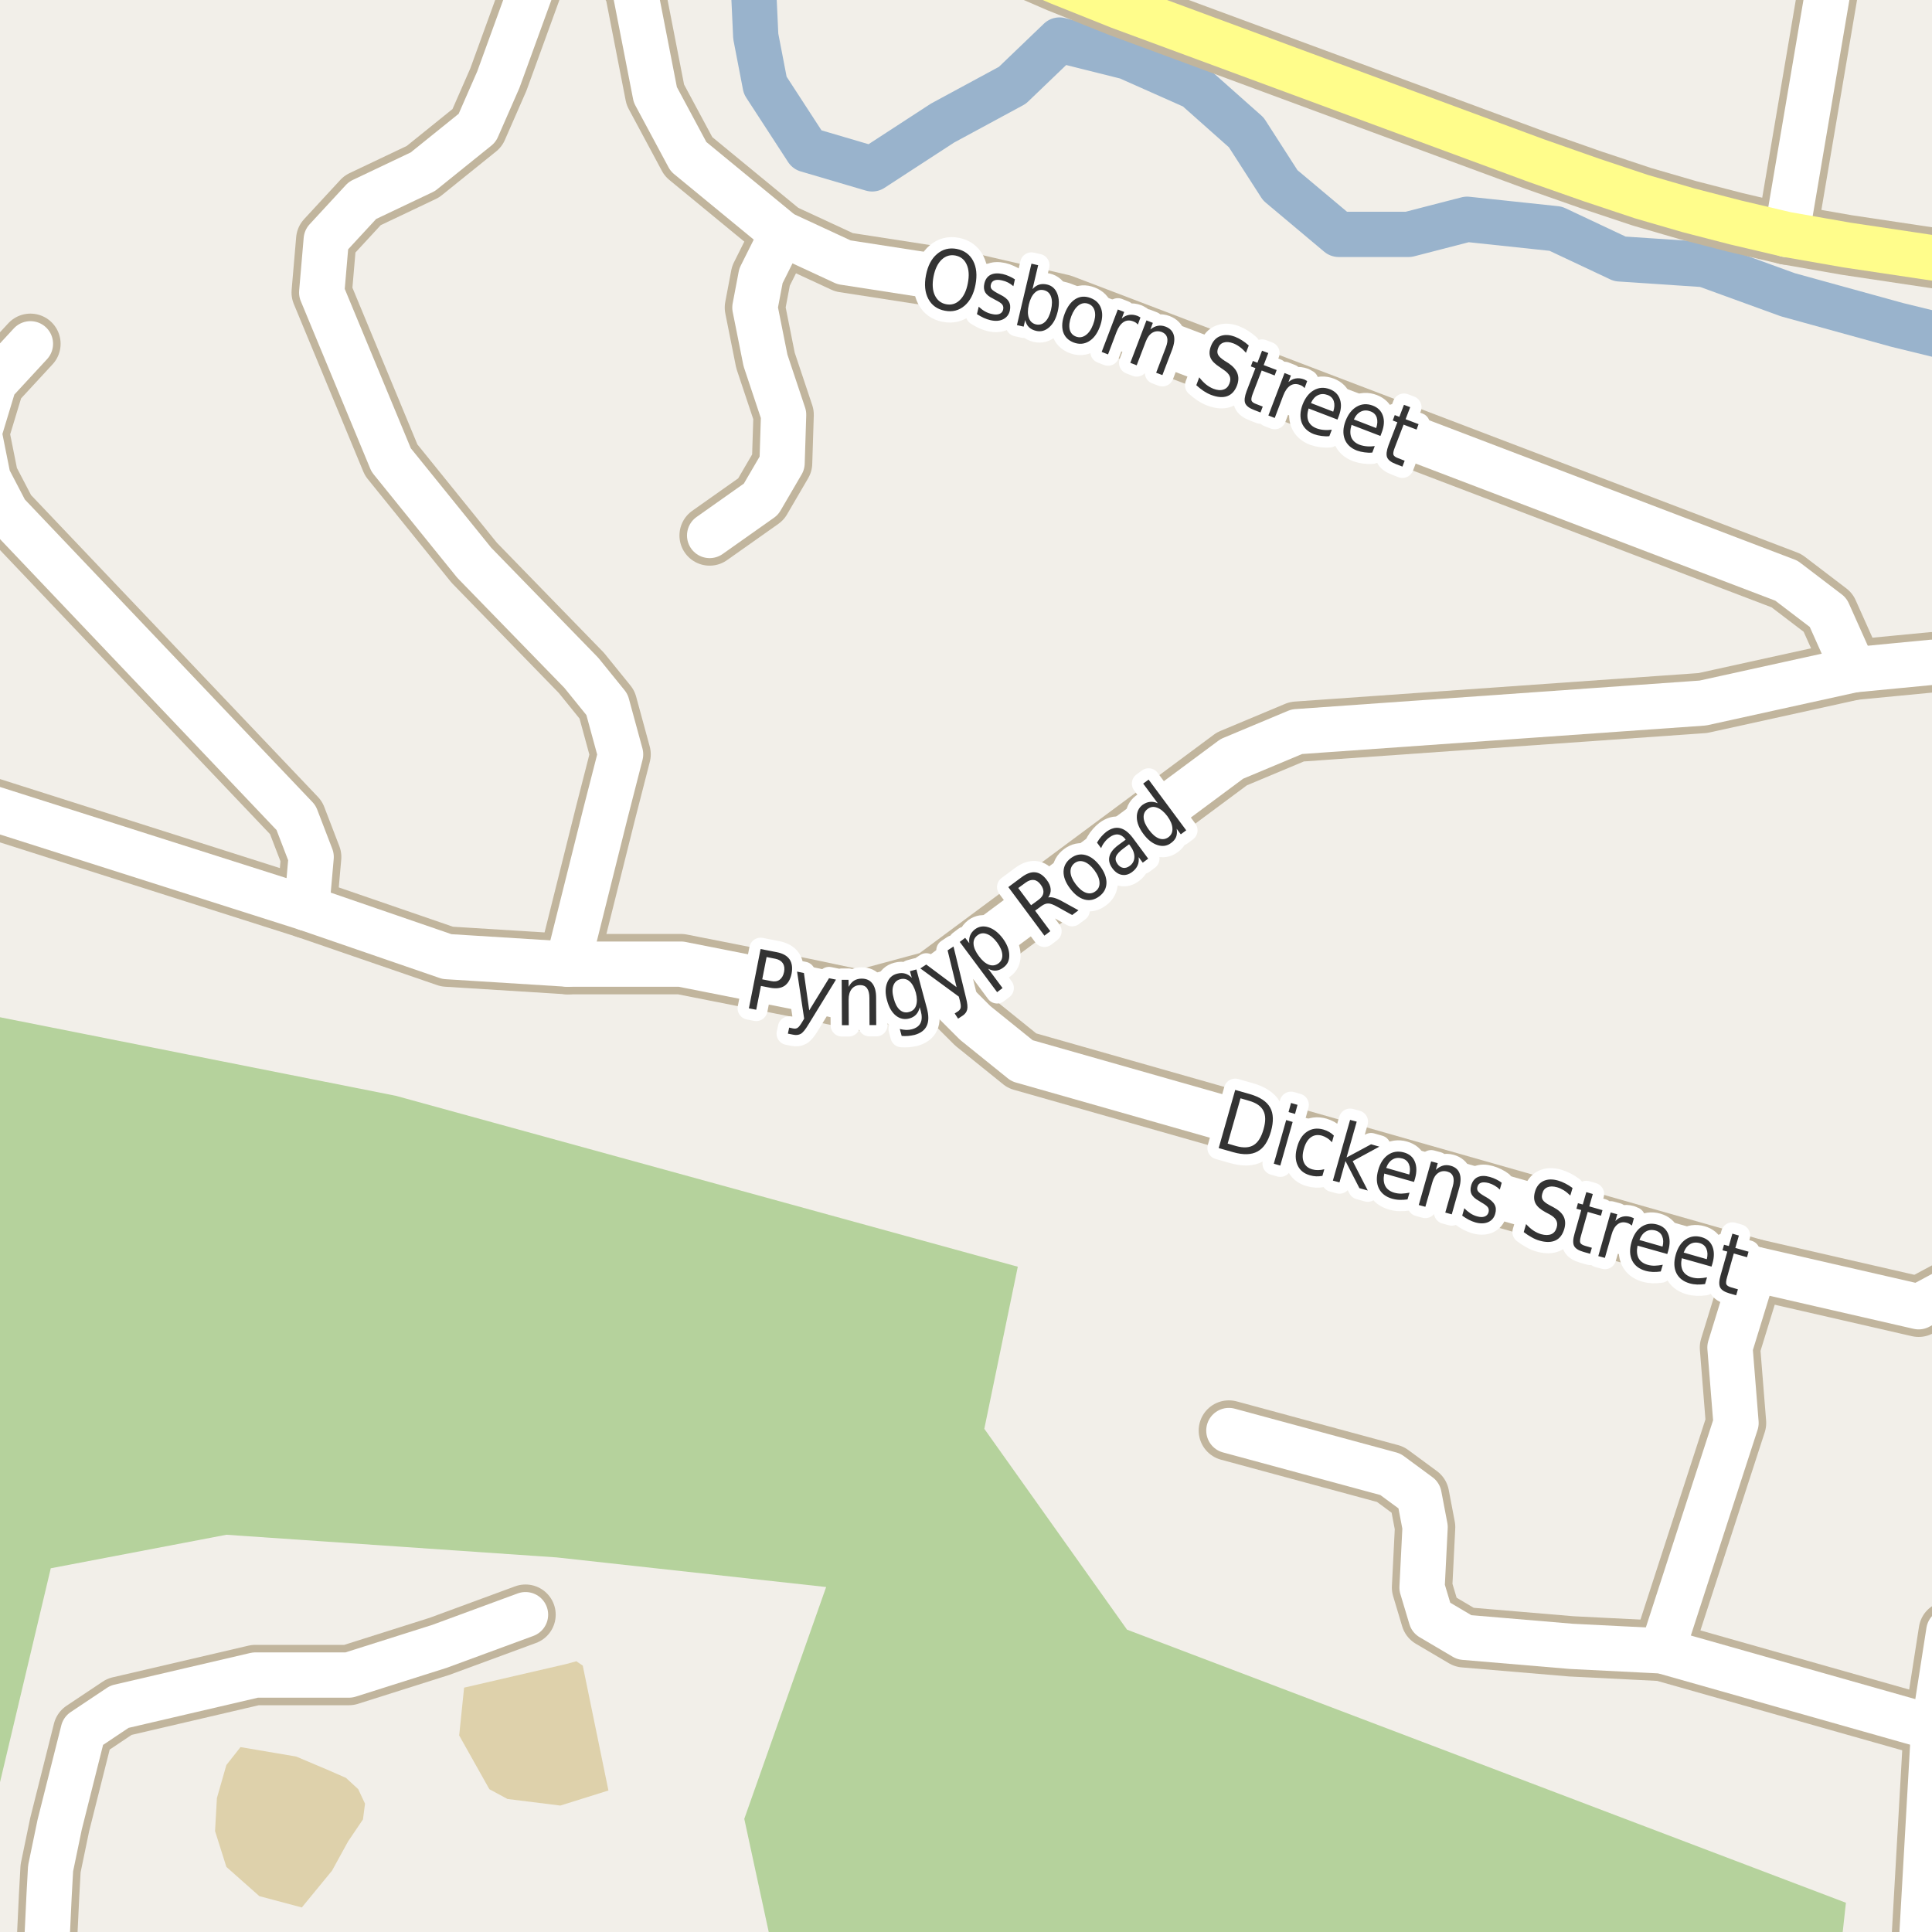 <?xml version="1.0" encoding="UTF-8"?>
<svg xmlns="http://www.w3.org/2000/svg" xmlns:xlink="http://www.w3.org/1999/xlink" width="256pt" height="256pt" viewBox="0 0 256 256" version="1.1">
<g id="surface2">
<rect x="0" y="0" width="256" height="256" style="fill:rgb(94.902%,93.725%,91.373%);fill-opacity:1;stroke:none;"/>
<path style=" stroke:none;fill-rule:evenodd;fill:rgb(70.98%,82.353%,61.176%);fill-opacity:1;" d="M -4 260 L -4 -4 L 260 -4 L -4 -4 Z M -4 260 "/>
<path style=" stroke:none;fill-rule:evenodd;fill:rgb(79.608%,84.706%,76.471%);fill-opacity:1;" d="M -4 260 L -4 -4 L 260 -4 L -4 -4 Z M -4 260 "/>
<path style=" stroke:none;fill-rule:evenodd;fill:rgb(70.98%,82.353%,61.176%);fill-opacity:1;" d="M -4 260 L -4 247.414 L -2.422 246.367 L 6.727 207.805 L 29.996 203.363 L 73.785 206.367 L 109.469 210.289 L 98.621 241.008 L 102.723 260 L 243.73 260 L 244.594 252.125 L 149.336 215.938 L 130.426 189.324 L 134.863 167.848 L 52.445 145.199 L -4 133.996 Z M -4 260 "/>
<path style=" stroke:none;fill-rule:evenodd;fill:rgb(87.059%,81.961%,67.059%);fill-opacity:1;" d="M 28.496 242.625 L 29.996 247.375 L 34.367 251.25 L 39.992 252.75 L 43.996 247.871 L 46.121 244 L 48.094 241.082 L 48.367 239 L 47.469 237.078 L 45.844 235.578 L 43.371 234.496 L 39.242 232.75 L 31.867 231.5 L 29.996 233.875 L 28.742 238.25 Z M 28.496 242.625 "/>
<path style=" stroke:none;fill-rule:evenodd;fill:rgb(87.059%,81.961%,67.059%);fill-opacity:1;" d="M 60.844 229.957 L 64.844 237.078 L 67.246 238.375 L 74.246 239.246 L 80.621 237.25 L 77.219 220.703 L 76.371 220.125 L 74.996 220.5 L 61.496 223.621 Z M 60.844 229.957 "/>
<path style="fill:none;stroke-width:6;stroke-linecap:round;stroke-linejoin:round;stroke:rgb(60%,70.196%,80%);stroke-opacity:1;stroke-miterlimit:10;" d="M 262 45.648 L 251.395 43.055 L 236.895 39.055 L 225.891 35.055 L 214.641 34.305 L 206.145 30.305 L 194.395 29.055 L 186.645 31.055 L 177.391 31.055 L 169.641 24.551 L 165.141 17.551 L 158.391 11.555 L 149.395 7.555 L 140.395 5.305 L 134.141 11.305 L 124.895 16.305 L 115.566 22.375 L 106.941 19.836 L 101.395 11.305 L 100.141 4.801 L 99.645 -5.949 L 99.137 -7 "/>
<path style="fill:none;stroke-width:8;stroke-linecap:round;stroke-linejoin:round;stroke:rgb(75.686%,70.98%,61.569%);stroke-opacity:1;stroke-miterlimit:10;" d="M 103.629 30.953 L 100.828 36.555 L 100.031 40.754 L 101.43 47.754 L 103.832 54.953 L 103.629 61.355 L 100.828 66.152 L 94.031 70.953 "/>
<path style="fill:none;stroke-width:8;stroke-linecap:round;stroke-linejoin:round;stroke:rgb(75.686%,70.98%,61.569%);stroke-opacity:1;stroke-miterlimit:10;" d="M 220.23 218.754 L 230.031 188.551 L 229.23 178.555 L 232.43 168.152 "/>
<path style="fill:none;stroke-width:8;stroke-linecap:round;stroke-linejoin:round;stroke:rgb(75.686%,70.98%,61.569%);stroke-opacity:1;stroke-miterlimit:10;" d="M 241.828 -9 L 242.832 -4.848 L 236.734 31.07 "/>
<path style="fill:none;stroke-width:8;stroke-linecap:round;stroke-linejoin:round;stroke:rgb(75.686%,70.98%,61.569%);stroke-opacity:1;stroke-miterlimit:10;" d="M 40.629 120.352 L 41.23 113.555 L 39.23 108.352 L 0.832 67.953 L -1.57 63.352 L -2.77 57.355 L -0.77 50.754 L 4.031 45.555 "/>
<path style="fill:none;stroke-width:8;stroke-linecap:round;stroke-linejoin:round;stroke:rgb(75.686%,70.98%,61.569%);stroke-opacity:1;stroke-miterlimit:10;" d="M 254.234 264 L 256.23 228.953 L 258.23 216.152 "/>
<path style="fill:none;stroke-width:8;stroke-linecap:round;stroke-linejoin:round;stroke:rgb(75.686%,70.98%,61.569%);stroke-opacity:1;stroke-miterlimit:10;" d="M 256.23 228.953 L 220.23 218.754 L 208.23 218.152 L 194.031 216.953 L 189.629 214.355 L 188.43 210.355 L 188.832 202.352 L 188.031 198.152 L 184.23 195.352 L 162.832 189.555 "/>
<path style="fill:none;stroke-width:8;stroke-linecap:round;stroke-linejoin:round;stroke:rgb(75.686%,70.98%,61.569%);stroke-opacity:1;stroke-miterlimit:10;" d="M 75.23 127.754 L 80.23 107.754 L 82.23 99.953 L 80.43 93.352 L 77.031 89.156 L 62.828 74.555 L 51.832 60.953 L 42.629 38.754 L 43.23 31.754 L 48.031 26.555 L 56.031 22.754 L 63.23 16.953 L 66.031 10.555 L 73.141 -9 "/>
<path style="fill:none;stroke-width:8;stroke-linecap:round;stroke-linejoin:round;stroke:rgb(75.686%,70.98%,61.569%);stroke-opacity:1;stroke-miterlimit:10;" d="M 6.059 264 L 6.105 259.578 L 6.504 251.18 L 6.703 247.578 L 7.906 241.777 L 11.031 229.355 L 15.828 226.152 L 33.832 221.953 L 46.23 221.953 L 58.23 218.152 L 69.633 213.953 "/>
<path style="fill:none;stroke-width:8;stroke-linecap:round;stroke-linejoin:round;stroke:rgb(75.686%,70.98%,61.569%);stroke-opacity:1;stroke-miterlimit:10;" d="M 245.633 88.754 L 242.23 81.152 L 236.711 76.945 L 140.711 40.348 L 126.031 36.953 L 111.832 34.754 L 103.629 30.953 L 91.23 20.754 L 86.832 12.555 L 84.129 -1.305 L 79.457 -9 "/>
<path style="fill:none;stroke-width:8;stroke-linecap:round;stroke-linejoin:round;stroke:rgb(75.686%,70.98%,61.569%);stroke-opacity:1;stroke-miterlimit:10;" d="M 264 157.527 L 262.43 163.352 L 259.832 170.152 L 254.23 173.152 L 232.43 168.152 L 135.43 140.555 L 129.23 135.555 L 123.629 129.957 "/>
<path style="fill:none;stroke-width:8;stroke-linecap:round;stroke-linejoin:round;stroke:rgb(75.686%,70.98%,61.569%);stroke-opacity:1;stroke-miterlimit:10;" d="M -9 104.562 L 40.629 120.352 L 59.23 126.754 L 75.23 127.754 L 90.23 127.754 L 106.43 130.953 L 114.031 132.555 L 123.629 129.957 L 163.23 100.555 L 171.832 96.953 L 225.633 93.156 L 245.633 88.754 L 256.113 87.746 L 264 88.227 "/>
<path style="fill:none;stroke-width:8;stroke-linecap:round;stroke-linejoin:round;stroke:rgb(75.686%,70.98%,61.569%);stroke-opacity:1;stroke-miterlimit:10;" d="M 126.273 -9 L 127.535 -8.332 L 134.332 -4.93 L 140.332 -2.332 L 148.336 0.871 L 203.535 21.27 L 210.934 23.867 L 217.535 26.066 L 223.734 27.867 L 229.934 29.469 L 236.734 31.07 L 244.734 32.469 L 264 35.352 "/>
<path style="fill:none;stroke-width:6;stroke-linecap:round;stroke-linejoin:round;stroke:rgb(100%,100%,100%);stroke-opacity:1;stroke-miterlimit:10;" d="M 103.629 30.953 L 100.828 36.555 L 100.031 40.754 L 101.43 47.754 L 103.832 54.953 L 103.629 61.355 L 100.828 66.152 L 94.031 70.953 "/>
<path style="fill:none;stroke-width:6;stroke-linecap:round;stroke-linejoin:round;stroke:rgb(100%,100%,100%);stroke-opacity:1;stroke-miterlimit:10;" d="M 220.23 218.754 L 230.031 188.551 L 229.23 178.555 L 232.43 168.152 "/>
<path style="fill:none;stroke-width:6;stroke-linecap:round;stroke-linejoin:round;stroke:rgb(100%,100%,100%);stroke-opacity:1;stroke-miterlimit:10;" d="M 241.828 -9 L 242.832 -4.848 L 236.734 31.07 "/>
<path style="fill:none;stroke-width:6;stroke-linecap:round;stroke-linejoin:round;stroke:rgb(100%,100%,100%);stroke-opacity:1;stroke-miterlimit:10;" d="M 40.629 120.352 L 41.23 113.555 L 39.23 108.352 L 0.832 67.953 L -1.57 63.352 L -2.77 57.355 L -0.77 50.754 L 4.031 45.555 "/>
<path style="fill:none;stroke-width:6;stroke-linecap:round;stroke-linejoin:round;stroke:rgb(100%,100%,100%);stroke-opacity:1;stroke-miterlimit:10;" d="M 254.234 264 L 256.23 228.953 L 258.23 216.152 "/>
<path style="fill:none;stroke-width:6;stroke-linecap:round;stroke-linejoin:round;stroke:rgb(100%,100%,100%);stroke-opacity:1;stroke-miterlimit:10;" d="M 256.23 228.953 L 220.23 218.754 L 208.23 218.152 L 194.031 216.953 L 189.629 214.355 L 188.43 210.355 L 188.832 202.352 L 188.031 198.152 L 184.23 195.352 L 162.832 189.555 "/>
<path style="fill:none;stroke-width:6;stroke-linecap:round;stroke-linejoin:round;stroke:rgb(100%,100%,100%);stroke-opacity:1;stroke-miterlimit:10;" d="M 75.23 127.754 L 80.23 107.754 L 82.23 99.953 L 80.43 93.352 L 77.031 89.156 L 62.828 74.555 L 51.832 60.953 L 42.629 38.754 L 43.23 31.754 L 48.031 26.555 L 56.031 22.754 L 63.23 16.953 L 66.031 10.555 L 73.141 -9 "/>
<path style="fill:none;stroke-width:6;stroke-linecap:round;stroke-linejoin:round;stroke:rgb(100%,100%,100%);stroke-opacity:1;stroke-miterlimit:10;" d="M 6.059 264 L 6.105 259.578 L 6.504 251.18 L 6.703 247.578 L 7.906 241.777 L 11.031 229.355 L 15.828 226.152 L 33.832 221.953 L 46.23 221.953 L 58.23 218.152 L 69.633 213.953 "/>
<path style="fill:none;stroke-width:6;stroke-linecap:round;stroke-linejoin:round;stroke:rgb(100%,100%,100%);stroke-opacity:1;stroke-miterlimit:10;" d="M 245.633 88.754 L 242.23 81.152 L 236.711 76.945 L 140.711 40.348 L 126.031 36.953 L 111.832 34.754 L 103.629 30.953 L 91.23 20.754 L 86.832 12.555 L 84.129 -1.305 L 79.457 -9 "/>
<path style="fill:none;stroke-width:6;stroke-linecap:round;stroke-linejoin:round;stroke:rgb(100%,100%,100%);stroke-opacity:1;stroke-miterlimit:10;" d="M 264 157.527 L 262.43 163.352 L 259.832 170.152 L 254.23 173.152 L 232.43 168.152 L 135.43 140.555 L 129.23 135.555 L 123.629 129.957 "/>
<path style="fill:none;stroke-width:6;stroke-linecap:round;stroke-linejoin:round;stroke:rgb(100%,100%,100%);stroke-opacity:1;stroke-miterlimit:10;" d="M -9 104.562 L 40.629 120.352 L 59.23 126.754 L 75.23 127.754 L 90.23 127.754 L 106.43 130.953 L 114.031 132.555 L 123.629 129.957 L 163.23 100.555 L 171.832 96.953 L 225.633 93.156 L 245.633 88.754 L 256.113 87.746 L 264 88.227 "/>
<path style="fill:none;stroke-width:6;stroke-linecap:round;stroke-linejoin:round;stroke:rgb(100%,99.216%,54.51%);stroke-opacity:1;stroke-miterlimit:10;" d="M 126.273 -9 L 127.535 -8.332 L 134.332 -4.93 L 140.332 -2.332 L 148.336 0.871 L 203.535 21.27 L 210.934 23.867 L 217.535 26.066 L 223.734 27.867 L 229.934 29.469 L 236.734 31.07 L 244.734 32.469 L 264 35.352 "/>
<path style="fill:none;stroke-width:3;stroke-linecap:round;stroke-linejoin:round;stroke:rgb(100%,100%,100%);stroke-opacity:1;stroke-miterlimit:10;" d="M 101.578 126.812 L 101 129.766 L 102.188 130 C 102.633 130.094 103.004 130.039 103.297 129.828 C 103.598 129.609 103.797 129.266 103.891 128.797 C 103.984 128.328 103.93 127.945 103.734 127.641 C 103.535 127.34 103.211 127.141 102.766 127.047 Z M 100.781 125.75 L 102.938 126.172 C 103.738 126.328 104.301 126.648 104.625 127.125 C 104.945 127.605 105.035 128.23 104.891 129 C 104.734 129.773 104.414 130.32 103.938 130.641 C 103.457 130.953 102.816 131.031 102.016 130.875 L 100.828 130.641 L 100.203 133.797 L 99.234 133.609 Z M 107.117 135.758 C 106.719 136.422 106.383 136.836 106.102 136.992 C 105.82 137.148 105.484 137.184 105.102 137.102 L 104.398 136.961 L 104.57 136.164 L 105.086 136.273 C 105.324 136.324 105.523 136.297 105.68 136.195 C 105.836 136.102 106.043 135.836 106.305 135.398 L 106.555 134.977 L 105.617 128.742 L 106.523 128.93 L 107.227 133.883 L 109.852 129.617 L 110.773 129.805 Z M 116.09 132.203 L 116.105 135.828 L 115.215 135.828 L 115.199 132.234 C 115.199 131.664 115.094 131.234 114.887 130.953 C 114.688 130.672 114.391 130.531 113.996 130.531 C 113.516 130.531 113.137 130.703 112.855 131.047 C 112.582 131.391 112.449 131.855 112.449 132.438 L 112.465 135.844 L 111.559 135.844 L 111.527 129.828 L 112.434 129.828 L 112.449 130.766 C 112.645 130.391 112.887 130.117 113.168 129.938 C 113.457 129.762 113.797 129.672 114.184 129.672 C 114.797 129.672 115.266 129.887 115.59 130.312 C 115.922 130.742 116.09 131.371 116.09 132.203 Z M 121.352 131.535 C 121.152 130.84 120.875 130.34 120.523 130.035 C 120.168 129.723 119.75 129.629 119.273 129.754 C 118.824 129.879 118.523 130.168 118.367 130.613 C 118.211 131.051 118.23 131.621 118.43 132.316 C 118.605 132.996 118.871 133.496 119.227 133.816 C 119.59 134.129 119.996 134.223 120.445 134.098 C 120.922 133.973 121.234 133.688 121.383 133.238 C 121.539 132.781 121.527 132.215 121.352 131.535 Z M 122.805 133.551 C 123.074 134.543 123.074 135.328 122.805 135.91 C 122.543 136.492 122.008 136.898 121.195 137.129 C 120.891 137.199 120.602 137.246 120.32 137.27 C 120.039 137.289 119.758 137.289 119.477 137.27 L 119.227 136.348 C 119.516 136.418 119.797 136.461 120.07 136.473 C 120.34 136.48 120.602 136.449 120.852 136.379 C 121.414 136.223 121.789 135.945 121.977 135.551 C 122.172 135.145 122.184 134.613 122.008 133.957 L 121.867 133.473 C 121.781 133.859 121.625 134.176 121.398 134.426 C 121.168 134.676 120.859 134.855 120.477 134.957 C 119.828 135.125 119.234 134.996 118.695 134.566 C 118.164 134.129 117.781 133.465 117.539 132.566 C 117.289 131.672 117.289 130.902 117.539 130.254 C 117.781 129.598 118.219 129.188 118.867 129.02 C 119.25 128.918 119.605 128.91 119.93 129.004 C 120.25 129.09 120.547 129.277 120.82 129.566 L 120.57 128.691 L 121.43 128.457 Z M 128 132.211 C 128.188 132.941 128.238 133.461 128.156 133.773 C 128.082 134.094 127.879 134.367 127.547 134.586 L 126.953 134.977 L 126.5 134.289 L 126.938 134.008 C 127.133 133.871 127.254 133.711 127.297 133.523 C 127.336 133.336 127.297 133.004 127.172 132.523 L 127.047 132.055 L 121.953 128.32 L 122.734 127.805 L 126.75 130.805 L 125.562 125.93 L 126.344 125.414 Z M 130.938 128.359 L 132.844 130.922 L 132.125 131.469 L 127.172 124.812 L 127.891 124.266 L 128.438 124.984 C 128.387 124.602 128.422 124.258 128.547 123.953 C 128.664 123.652 128.883 123.375 129.203 123.125 C 129.734 122.742 130.332 122.656 131 122.875 C 131.676 123.094 132.301 123.586 132.875 124.344 C 133.438 125.105 133.723 125.84 133.734 126.547 C 133.754 127.258 133.5 127.805 132.969 128.188 C 132.645 128.438 132.316 128.578 131.984 128.609 C 131.66 128.641 131.312 128.559 130.938 128.359 Z M 132.125 124.891 C 131.688 124.309 131.238 123.934 130.781 123.766 C 130.32 123.59 129.906 123.641 129.531 123.922 C 129.148 124.203 128.969 124.59 129 125.078 C 129.031 125.57 129.266 126.105 129.703 126.688 C 130.129 127.273 130.57 127.652 131.031 127.828 C 131.488 127.996 131.91 127.938 132.297 127.656 C 132.672 127.375 132.844 126.992 132.812 126.5 C 132.781 126.012 132.551 125.477 132.125 124.891 Z M 138.891 118.918 C 139.109 118.867 139.367 118.883 139.672 118.965 C 139.984 119.051 140.363 119.215 140.812 119.465 L 142.906 120.621 L 142.062 121.246 L 140.094 120.152 C 139.582 119.863 139.188 119.715 138.906 119.715 C 138.625 119.707 138.328 119.816 138.016 120.043 L 137.156 120.668 L 139.172 123.387 L 138.391 123.98 L 133.609 117.543 L 135.375 116.23 C 136.043 115.73 136.652 115.52 137.203 115.59 C 137.754 115.652 138.258 115.996 138.719 116.621 C 139.02 117.02 139.188 117.414 139.219 117.809 C 139.25 118.207 139.141 118.574 138.891 118.918 Z M 134.922 117.668 L 136.625 119.949 L 137.609 119.23 C 137.992 118.949 138.207 118.645 138.25 118.309 C 138.301 117.965 138.188 117.605 137.906 117.23 C 137.633 116.855 137.336 116.648 137 116.605 C 136.656 116.555 136.293 116.668 135.906 116.949 Z M 142.395 114.363 C 142.012 114.656 141.828 115.051 141.848 115.551 C 141.871 116.043 142.098 116.578 142.535 117.16 C 142.965 117.734 143.41 118.109 143.879 118.285 C 144.348 118.453 144.773 118.391 145.16 118.098 C 145.543 117.816 145.723 117.426 145.691 116.926 C 145.668 116.426 145.445 115.891 145.02 115.316 C 144.582 114.734 144.129 114.359 143.66 114.191 C 143.199 114.027 142.781 114.082 142.395 114.363 Z M 141.895 113.707 C 142.512 113.25 143.16 113.113 143.848 113.301 C 144.535 113.488 145.176 113.98 145.77 114.77 C 146.352 115.551 146.633 116.301 146.613 117.02 C 146.59 117.73 146.273 118.312 145.66 118.77 C 145.035 119.238 144.379 119.379 143.691 119.191 C 143.004 118.996 142.371 118.504 141.785 117.723 C 141.191 116.934 140.906 116.184 140.926 115.473 C 140.949 114.766 141.27 114.176 141.895 113.707 Z M 148.891 112.402 C 148.316 112.832 147.98 113.199 147.875 113.512 C 147.762 113.824 147.836 114.16 148.094 114.512 C 148.301 114.785 148.547 114.945 148.828 114.996 C 149.117 115.039 149.41 114.949 149.703 114.73 C 150.098 114.441 150.301 114.051 150.312 113.559 C 150.32 113.07 150.133 112.57 149.75 112.059 L 149.609 111.871 Z M 150.094 111.012 L 152.141 113.777 L 151.422 114.309 L 150.875 113.574 C 150.926 114.004 150.879 114.371 150.734 114.684 C 150.598 114.996 150.359 115.285 150.016 115.543 C 149.566 115.879 149.109 116.004 148.641 115.918 C 148.18 115.836 147.777 115.559 147.422 115.09 C 147.016 114.551 146.875 114.023 147 113.512 C 147.117 112.992 147.5 112.488 148.156 111.996 L 149.156 111.262 L 149.109 111.184 C 148.828 110.82 148.504 110.617 148.141 110.574 C 147.777 110.535 147.402 110.66 147.016 110.949 C 146.766 111.129 146.547 111.34 146.359 111.59 C 146.164 111.832 146.012 112.098 145.906 112.387 L 145.359 111.652 C 145.539 111.34 145.73 111.07 145.938 110.84 C 146.137 110.613 146.352 110.41 146.578 110.23 C 147.215 109.762 147.82 109.598 148.391 109.73 C 148.973 109.855 149.539 110.285 150.094 111.012 Z M 153.414 106.441 L 151.477 103.832 L 152.195 103.301 L 157.18 110.02 L 156.461 110.551 L 155.914 109.816 C 155.984 110.234 155.961 110.598 155.836 110.91 C 155.711 111.215 155.484 111.48 155.164 111.707 C 154.641 112.105 154.043 112.191 153.367 111.973 C 152.691 111.754 152.07 111.266 151.508 110.504 C 150.938 109.746 150.645 109.012 150.633 108.301 C 150.625 107.594 150.879 107.043 151.398 106.645 C 151.723 106.418 152.051 106.285 152.383 106.254 C 152.719 106.215 153.059 106.277 153.414 106.441 Z M 152.242 109.957 C 152.672 110.543 153.109 110.922 153.57 111.098 C 154.027 111.266 154.449 111.207 154.836 110.926 C 155.211 110.637 155.383 110.246 155.352 109.754 C 155.328 109.266 155.105 108.73 154.68 108.145 C 154.242 107.562 153.789 107.188 153.32 107.02 C 152.859 106.844 152.445 106.902 152.07 107.191 C 151.688 107.473 151.508 107.859 151.539 108.348 C 151.57 108.84 151.805 109.375 152.242 109.957 Z M 152.242 109.957 "/>
<path style=" stroke:none;fill-rule:evenodd;fill:rgb(20%,20%,20%);fill-opacity:1;" d="M 101.578 126.812 L 101 129.766 L 102.188 130 C 102.633 130.094 103.004 130.039 103.297 129.828 C 103.598 129.609 103.797 129.266 103.891 128.797 C 103.984 128.328 103.93 127.945 103.734 127.641 C 103.535 127.34 103.211 127.141 102.766 127.047 Z M 100.781 125.75 L 102.938 126.172 C 103.738 126.328 104.301 126.648 104.625 127.125 C 104.945 127.605 105.035 128.23 104.891 129 C 104.734 129.773 104.414 130.32 103.938 130.641 C 103.457 130.953 102.816 131.031 102.016 130.875 L 100.828 130.641 L 100.203 133.797 L 99.234 133.609 Z M 107.117 135.758 C 106.719 136.422 106.383 136.836 106.102 136.992 C 105.82 137.148 105.484 137.184 105.102 137.102 L 104.398 136.961 L 104.57 136.164 L 105.086 136.273 C 105.324 136.324 105.523 136.297 105.68 136.195 C 105.836 136.102 106.043 135.836 106.305 135.398 L 106.555 134.977 L 105.617 128.742 L 106.523 128.93 L 107.227 133.883 L 109.852 129.617 L 110.773 129.805 Z M 116.09 132.203 L 116.105 135.828 L 115.215 135.828 L 115.199 132.234 C 115.199 131.664 115.094 131.234 114.887 130.953 C 114.688 130.672 114.391 130.531 113.996 130.531 C 113.516 130.531 113.137 130.703 112.855 131.047 C 112.582 131.391 112.449 131.855 112.449 132.438 L 112.465 135.844 L 111.559 135.844 L 111.527 129.828 L 112.434 129.828 L 112.449 130.766 C 112.645 130.391 112.887 130.117 113.168 129.938 C 113.457 129.762 113.797 129.672 114.184 129.672 C 114.797 129.672 115.266 129.887 115.59 130.312 C 115.922 130.742 116.09 131.371 116.09 132.203 Z M 121.352 131.535 C 121.152 130.84 120.875 130.34 120.523 130.035 C 120.168 129.723 119.75 129.629 119.273 129.754 C 118.824 129.879 118.523 130.168 118.367 130.613 C 118.211 131.051 118.23 131.621 118.43 132.316 C 118.605 132.996 118.871 133.496 119.227 133.816 C 119.59 134.129 119.996 134.223 120.445 134.098 C 120.922 133.973 121.234 133.688 121.383 133.238 C 121.539 132.781 121.527 132.215 121.352 131.535 Z M 122.805 133.551 C 123.074 134.543 123.074 135.328 122.805 135.91 C 122.543 136.492 122.008 136.898 121.195 137.129 C 120.891 137.199 120.602 137.246 120.32 137.27 C 120.039 137.289 119.758 137.289 119.477 137.27 L 119.227 136.348 C 119.516 136.418 119.797 136.461 120.07 136.473 C 120.34 136.48 120.602 136.449 120.852 136.379 C 121.414 136.223 121.789 135.945 121.977 135.551 C 122.172 135.145 122.184 134.613 122.008 133.957 L 121.867 133.473 C 121.781 133.859 121.625 134.176 121.398 134.426 C 121.168 134.676 120.859 134.855 120.477 134.957 C 119.828 135.125 119.234 134.996 118.695 134.566 C 118.164 134.129 117.781 133.465 117.539 132.566 C 117.289 131.672 117.289 130.902 117.539 130.254 C 117.781 129.598 118.219 129.188 118.867 129.02 C 119.25 128.918 119.605 128.91 119.93 129.004 C 120.25 129.09 120.547 129.277 120.82 129.566 L 120.57 128.691 L 121.43 128.457 Z M 128 132.211 C 128.188 132.941 128.238 133.461 128.156 133.773 C 128.082 134.094 127.879 134.367 127.547 134.586 L 126.953 134.977 L 126.5 134.289 L 126.938 134.008 C 127.133 133.871 127.254 133.711 127.297 133.523 C 127.336 133.336 127.297 133.004 127.172 132.523 L 127.047 132.055 L 121.953 128.32 L 122.734 127.805 L 126.75 130.805 L 125.562 125.93 L 126.344 125.414 Z M 130.938 128.359 L 132.844 130.922 L 132.125 131.469 L 127.172 124.812 L 127.891 124.266 L 128.438 124.984 C 128.387 124.602 128.422 124.258 128.547 123.953 C 128.664 123.652 128.883 123.375 129.203 123.125 C 129.734 122.742 130.332 122.656 131 122.875 C 131.676 123.094 132.301 123.586 132.875 124.344 C 133.438 125.105 133.723 125.84 133.734 126.547 C 133.754 127.258 133.5 127.805 132.969 128.188 C 132.645 128.438 132.316 128.578 131.984 128.609 C 131.66 128.641 131.312 128.559 130.938 128.359 Z M 132.125 124.891 C 131.688 124.309 131.238 123.934 130.781 123.766 C 130.32 123.59 129.906 123.641 129.531 123.922 C 129.148 124.203 128.969 124.59 129 125.078 C 129.031 125.57 129.266 126.105 129.703 126.688 C 130.129 127.273 130.57 127.652 131.031 127.828 C 131.488 127.996 131.91 127.938 132.297 127.656 C 132.672 127.375 132.844 126.992 132.812 126.5 C 132.781 126.012 132.551 125.477 132.125 124.891 Z M 138.891 118.918 C 139.109 118.867 139.367 118.883 139.672 118.965 C 139.984 119.051 140.363 119.215 140.812 119.465 L 142.906 120.621 L 142.062 121.246 L 140.094 120.152 C 139.582 119.863 139.188 119.715 138.906 119.715 C 138.625 119.707 138.328 119.816 138.016 120.043 L 137.156 120.668 L 139.172 123.387 L 138.391 123.98 L 133.609 117.543 L 135.375 116.23 C 136.043 115.73 136.652 115.52 137.203 115.59 C 137.754 115.652 138.258 115.996 138.719 116.621 C 139.02 117.02 139.188 117.414 139.219 117.809 C 139.25 118.207 139.141 118.574 138.891 118.918 Z M 134.922 117.668 L 136.625 119.949 L 137.609 119.23 C 137.992 118.949 138.207 118.645 138.25 118.309 C 138.301 117.965 138.188 117.605 137.906 117.23 C 137.633 116.855 137.336 116.648 137 116.605 C 136.656 116.555 136.293 116.668 135.906 116.949 Z M 142.395 114.363 C 142.012 114.656 141.828 115.051 141.848 115.551 C 141.871 116.043 142.098 116.578 142.535 117.16 C 142.965 117.734 143.41 118.109 143.879 118.285 C 144.348 118.453 144.773 118.391 145.16 118.098 C 145.543 117.816 145.723 117.426 145.691 116.926 C 145.668 116.426 145.445 115.891 145.02 115.316 C 144.582 114.734 144.129 114.359 143.66 114.191 C 143.199 114.027 142.781 114.082 142.395 114.363 Z M 141.895 113.707 C 142.512 113.25 143.16 113.113 143.848 113.301 C 144.535 113.488 145.176 113.98 145.77 114.77 C 146.352 115.551 146.633 116.301 146.613 117.02 C 146.59 117.73 146.273 118.312 145.66 118.77 C 145.035 119.238 144.379 119.379 143.691 119.191 C 143.004 118.996 142.371 118.504 141.785 117.723 C 141.191 116.934 140.906 116.184 140.926 115.473 C 140.949 114.766 141.27 114.176 141.895 113.707 Z M 148.891 112.402 C 148.316 112.832 147.98 113.199 147.875 113.512 C 147.762 113.824 147.836 114.16 148.094 114.512 C 148.301 114.785 148.547 114.945 148.828 114.996 C 149.117 115.039 149.41 114.949 149.703 114.73 C 150.098 114.441 150.301 114.051 150.312 113.559 C 150.32 113.07 150.133 112.57 149.75 112.059 L 149.609 111.871 Z M 150.094 111.012 L 152.141 113.777 L 151.422 114.309 L 150.875 113.574 C 150.926 114.004 150.879 114.371 150.734 114.684 C 150.598 114.996 150.359 115.285 150.016 115.543 C 149.566 115.879 149.109 116.004 148.641 115.918 C 148.18 115.836 147.777 115.559 147.422 115.09 C 147.016 114.551 146.875 114.023 147 113.512 C 147.117 112.992 147.5 112.488 148.156 111.996 L 149.156 111.262 L 149.109 111.184 C 148.828 110.82 148.504 110.617 148.141 110.574 C 147.777 110.535 147.402 110.66 147.016 110.949 C 146.766 111.129 146.547 111.34 146.359 111.59 C 146.164 111.832 146.012 112.098 145.906 112.387 L 145.359 111.652 C 145.539 111.34 145.73 111.07 145.938 110.84 C 146.137 110.613 146.352 110.41 146.578 110.23 C 147.215 109.762 147.82 109.598 148.391 109.73 C 148.973 109.855 149.539 110.285 150.094 111.012 Z M 153.414 106.441 L 151.477 103.832 L 152.195 103.301 L 157.18 110.02 L 156.461 110.551 L 155.914 109.816 C 155.984 110.234 155.961 110.598 155.836 110.91 C 155.711 111.215 155.484 111.48 155.164 111.707 C 154.641 112.105 154.043 112.191 153.367 111.973 C 152.691 111.754 152.07 111.266 151.508 110.504 C 150.938 109.746 150.645 109.012 150.633 108.301 C 150.625 107.594 150.879 107.043 151.398 106.645 C 151.723 106.418 152.051 106.285 152.383 106.254 C 152.719 106.215 153.059 106.277 153.414 106.441 Z M 152.242 109.957 C 152.672 110.543 153.109 110.922 153.57 111.098 C 154.027 111.266 154.449 111.207 154.836 110.926 C 155.211 110.637 155.383 110.246 155.352 109.754 C 155.328 109.266 155.105 108.73 154.68 108.145 C 154.242 107.562 153.789 107.188 153.32 107.02 C 152.859 106.844 152.445 106.902 152.07 107.191 C 151.688 107.473 151.508 107.859 151.539 108.348 C 151.57 108.84 151.805 109.375 152.242 109.957 Z M 152.242 109.957 "/>
<path style="fill:none;stroke-width:3;stroke-linecap:round;stroke-linejoin:round;stroke:rgb(100%,100%,100%);stroke-opacity:1;stroke-miterlimit:10;" d="M 164.375 145.531 L 162.672 151.531 L 163.797 151.859 C 164.766 152.129 165.535 152.086 166.109 151.734 C 166.691 151.383 167.129 150.684 167.422 149.641 C 167.723 148.609 167.719 147.793 167.406 147.188 C 167.102 146.574 166.469 146.133 165.5 145.859 Z M 163.672 144.422 L 165.594 144.969 C 166.945 145.355 167.848 145.949 168.297 146.75 C 168.742 147.543 168.781 148.602 168.406 149.922 C 168.031 151.258 167.438 152.141 166.625 152.578 C 165.82 153.023 164.75 153.055 163.406 152.672 L 161.484 152.125 Z M 170.426 148.414 L 171.285 148.664 L 169.645 154.445 L 168.785 154.195 Z M 171.066 146.148 L 171.926 146.398 L 171.598 147.602 L 170.738 147.352 Z M 176.742 150.465 L 176.492 151.355 C 176.293 151.129 176.086 150.945 175.867 150.809 C 175.648 150.664 175.414 150.555 175.164 150.48 C 174.602 150.324 174.109 150.398 173.695 150.699 C 173.277 151.004 172.969 151.508 172.773 152.215 C 172.562 152.926 172.559 153.52 172.758 153.996 C 172.953 154.477 173.336 154.793 173.898 154.949 C 174.148 155.02 174.402 155.051 174.664 155.043 C 174.922 155.043 175.195 155.004 175.477 154.934 L 175.227 155.809 C 174.953 155.859 174.68 155.879 174.398 155.871 C 174.125 155.859 173.852 155.812 173.57 155.73 C 172.777 155.512 172.23 155.062 171.93 154.387 C 171.625 153.711 171.609 152.902 171.883 151.965 C 172.141 151.027 172.578 150.355 173.195 149.949 C 173.82 149.535 174.539 149.441 175.352 149.668 C 175.609 149.742 175.859 149.848 176.102 149.98 C 176.34 150.117 176.555 150.277 176.742 150.465 Z M 178.895 148.391 L 179.77 148.625 L 178.426 153.375 L 181.676 151.625 L 182.77 151.938 L 179.238 153.859 L 181.238 157.75 L 180.129 157.438 L 178.285 153.844 L 177.488 156.672 L 176.613 156.438 Z M 187.504 156.145 L 187.363 156.613 L 183.426 155.504 C 183.289 156.16 183.332 156.707 183.551 157.145 C 183.777 157.574 184.176 157.867 184.738 158.035 C 185.059 158.129 185.387 158.168 185.723 158.16 C 186.055 158.148 186.402 158.105 186.77 158.035 L 186.504 158.926 C 186.148 158.977 185.801 158.996 185.457 158.988 C 185.121 158.977 184.789 158.926 184.457 158.832 C 183.621 158.59 183.039 158.137 182.707 157.473 C 182.383 156.797 182.352 155.996 182.613 155.066 C 182.871 154.129 183.309 153.449 183.926 153.02 C 184.551 152.594 185.254 152.488 186.035 152.707 C 186.742 152.906 187.223 153.312 187.473 153.926 C 187.73 154.543 187.742 155.281 187.504 156.145 Z M 186.738 155.629 C 186.871 155.109 186.855 154.656 186.691 154.27 C 186.535 153.887 186.242 153.629 185.816 153.504 C 185.336 153.371 184.91 153.41 184.535 153.629 C 184.16 153.848 183.871 154.223 183.676 154.754 Z M 193.352 157.422 L 192.367 160.906 L 191.508 160.672 L 192.492 157.219 C 192.648 156.668 192.664 156.23 192.539 155.906 C 192.422 155.574 192.18 155.355 191.805 155.25 C 191.344 155.117 190.934 155.172 190.57 155.422 C 190.215 155.664 189.961 156.062 189.805 156.625 L 188.867 159.906 L 187.992 159.672 L 189.633 153.891 L 190.508 154.125 L 190.258 155.016 C 190.559 154.734 190.871 154.547 191.195 154.453 C 191.516 154.359 191.859 154.367 192.227 154.469 C 192.82 154.637 193.211 154.969 193.398 155.469 C 193.594 155.969 193.578 156.621 193.352 157.422 Z M 198.984 156.719 L 198.734 157.625 C 198.523 157.418 198.301 157.246 198.062 157.109 C 197.82 156.965 197.562 156.852 197.281 156.766 C 196.852 156.652 196.508 156.637 196.25 156.719 C 196 156.805 195.836 156.984 195.766 157.266 C 195.703 157.484 195.727 157.68 195.844 157.844 C 195.957 158.012 196.234 158.227 196.672 158.484 L 196.922 158.625 C 197.492 158.949 197.867 159.281 198.047 159.625 C 198.234 159.961 198.258 160.359 198.125 160.828 C 197.977 161.359 197.664 161.727 197.188 161.938 C 196.707 162.145 196.133 162.156 195.469 161.969 C 195.188 161.883 194.906 161.77 194.625 161.625 C 194.344 161.477 194.051 161.297 193.75 161.078 L 194.031 160.094 C 194.289 160.367 194.562 160.594 194.844 160.781 C 195.125 160.961 195.414 161.09 195.719 161.172 C 196.113 161.285 196.441 161.297 196.703 161.203 C 196.973 161.109 197.148 160.93 197.234 160.656 C 197.305 160.398 197.281 160.172 197.156 159.984 C 197.031 159.797 196.723 159.57 196.234 159.297 L 195.969 159.125 C 195.477 158.855 195.148 158.559 194.984 158.234 C 194.828 157.914 194.812 157.527 194.938 157.078 C 195.094 156.539 195.383 156.168 195.812 155.969 C 196.238 155.773 196.773 155.766 197.422 155.953 C 197.723 156.039 198.004 156.148 198.266 156.281 C 198.535 156.406 198.773 156.555 198.984 156.719 Z M 208.371 157.414 L 208.074 158.414 C 207.781 158.125 207.488 157.891 207.199 157.711 C 206.906 157.535 206.613 157.406 206.324 157.32 C 205.812 157.176 205.387 157.176 205.043 157.32 C 204.699 157.457 204.473 157.727 204.371 158.133 C 204.266 158.469 204.281 158.75 204.418 158.977 C 204.551 159.207 204.863 159.453 205.355 159.711 L 205.855 159.977 C 206.52 160.332 206.969 160.742 207.199 161.211 C 207.426 161.68 207.453 162.223 207.277 162.836 C 207.059 163.594 206.668 164.105 206.105 164.367 C 205.543 164.625 204.828 164.633 203.965 164.383 C 203.629 164.289 203.293 164.141 202.949 163.945 C 202.605 163.758 202.254 163.527 201.902 163.258 L 202.215 162.195 C 202.527 162.539 202.848 162.828 203.184 163.055 C 203.516 163.273 203.859 163.434 204.215 163.539 C 204.746 163.684 205.188 163.684 205.543 163.539 C 205.895 163.395 206.137 163.102 206.262 162.664 C 206.375 162.289 206.355 161.961 206.199 161.68 C 206.051 161.398 205.754 161.141 205.309 160.898 L 204.777 160.617 C 204.121 160.266 203.684 159.879 203.465 159.461 C 203.246 159.035 203.219 158.523 203.387 157.93 C 203.574 157.254 203.938 156.781 204.48 156.508 C 205.031 156.238 205.688 156.211 206.449 156.43 C 206.781 156.523 207.105 156.656 207.418 156.82 C 207.73 156.977 208.047 157.176 208.371 157.414 Z M 211.055 158.211 L 210.586 159.852 L 212.336 160.352 L 212.133 161.086 L 210.383 160.586 L 209.492 163.727 C 209.355 164.195 209.324 164.516 209.398 164.68 C 209.48 164.848 209.699 164.984 210.055 165.086 L 210.93 165.336 L 210.695 166.133 L 209.82 165.883 C 209.164 165.695 208.746 165.43 208.57 165.086 C 208.402 164.734 208.422 164.195 208.633 163.477 L 209.523 160.336 L 208.883 160.164 L 209.086 159.43 L 209.727 159.602 L 210.195 157.961 Z M 216.234 162.395 C 216.148 162.324 216.051 162.254 215.938 162.191 C 215.832 162.121 215.719 162.066 215.594 162.035 C 215.102 161.891 214.68 161.957 214.328 162.238 C 213.973 162.512 213.707 162.973 213.531 163.629 L 212.656 166.676 L 211.781 166.441 L 213.422 160.66 L 214.297 160.895 L 214.047 161.785 C 214.328 161.496 214.633 161.309 214.969 161.223 C 215.301 161.129 215.672 161.141 216.078 161.254 C 216.141 161.277 216.207 161.301 216.281 161.332 C 216.352 161.355 216.426 161.387 216.5 161.426 Z M 221.062 165.695 L 220.922 166.164 L 216.984 165.055 C 216.848 165.711 216.891 166.258 217.109 166.695 C 217.336 167.125 217.734 167.418 218.297 167.586 C 218.617 167.68 218.945 167.719 219.281 167.711 C 219.613 167.699 219.961 167.656 220.328 167.586 L 220.062 168.477 C 219.707 168.527 219.359 168.547 219.016 168.539 C 218.68 168.527 218.348 168.477 218.016 168.383 C 217.18 168.141 216.598 167.688 216.266 167.023 C 215.941 166.348 215.91 165.547 216.172 164.617 C 216.43 163.68 216.867 163 217.484 162.57 C 218.109 162.145 218.812 162.039 219.594 162.258 C 220.301 162.457 220.781 162.863 221.031 163.477 C 221.289 164.094 221.301 164.832 221.062 165.695 Z M 220.297 165.18 C 220.43 164.66 220.414 164.207 220.25 163.82 C 220.094 163.438 219.801 163.18 219.375 163.055 C 218.895 162.922 218.469 162.961 218.094 163.18 C 217.719 163.398 217.43 163.773 217.234 164.305 Z M 226.926 167.363 L 226.785 167.832 L 222.848 166.723 C 222.711 167.379 222.754 167.926 222.973 168.363 C 223.199 168.793 223.598 169.086 224.16 169.254 C 224.48 169.348 224.809 169.387 225.145 169.379 C 225.477 169.367 225.824 169.324 226.191 169.254 L 225.926 170.145 C 225.57 170.195 225.223 170.215 224.879 170.207 C 224.543 170.195 224.211 170.145 223.879 170.051 C 223.043 169.809 222.461 169.355 222.129 168.691 C 221.805 168.016 221.773 167.215 222.035 166.285 C 222.293 165.348 222.73 164.668 223.348 164.238 C 223.973 163.812 224.676 163.707 225.457 163.926 C 226.164 164.125 226.645 164.531 226.895 165.145 C 227.152 165.762 227.164 166.5 226.926 167.363 Z M 226.16 166.848 C 226.293 166.328 226.277 165.875 226.113 165.488 C 225.957 165.105 225.664 164.848 225.238 164.723 C 224.758 164.59 224.332 164.629 223.957 164.848 C 223.582 165.066 223.293 165.441 223.098 165.973 Z M 230.41 163.715 L 229.941 165.355 L 231.691 165.855 L 231.488 166.59 L 229.738 166.09 L 228.848 169.23 C 228.711 169.699 228.68 170.02 228.754 170.184 C 228.836 170.352 229.055 170.488 229.41 170.59 L 230.285 170.84 L 230.051 171.637 L 229.176 171.387 C 228.52 171.199 228.102 170.934 227.926 170.59 C 227.758 170.238 227.777 169.699 227.988 168.98 L 228.879 165.84 L 228.238 165.668 L 228.441 164.934 L 229.082 165.105 L 229.551 163.465 Z M 230.41 163.715 "/>
<path style=" stroke:none;fill-rule:evenodd;fill:rgb(20%,20%,20%);fill-opacity:1;" d="M 164.375 145.531 L 162.672 151.531 L 163.797 151.859 C 164.766 152.129 165.535 152.086 166.109 151.734 C 166.691 151.383 167.129 150.684 167.422 149.641 C 167.723 148.609 167.719 147.793 167.406 147.188 C 167.102 146.574 166.469 146.133 165.5 145.859 Z M 163.672 144.422 L 165.594 144.969 C 166.945 145.355 167.848 145.949 168.297 146.75 C 168.742 147.543 168.781 148.602 168.406 149.922 C 168.031 151.258 167.438 152.141 166.625 152.578 C 165.82 153.023 164.75 153.055 163.406 152.672 L 161.484 152.125 Z M 170.426 148.414 L 171.285 148.664 L 169.645 154.445 L 168.785 154.195 Z M 171.066 146.148 L 171.926 146.398 L 171.598 147.602 L 170.738 147.352 Z M 176.742 150.465 L 176.492 151.355 C 176.293 151.129 176.086 150.945 175.867 150.809 C 175.648 150.664 175.414 150.555 175.164 150.48 C 174.602 150.324 174.109 150.398 173.695 150.699 C 173.277 151.004 172.969 151.508 172.773 152.215 C 172.562 152.926 172.559 153.52 172.758 153.996 C 172.953 154.477 173.336 154.793 173.898 154.949 C 174.148 155.02 174.402 155.051 174.664 155.043 C 174.922 155.043 175.195 155.004 175.477 154.934 L 175.227 155.809 C 174.953 155.859 174.68 155.879 174.398 155.871 C 174.125 155.859 173.852 155.812 173.57 155.73 C 172.777 155.512 172.23 155.062 171.93 154.387 C 171.625 153.711 171.609 152.902 171.883 151.965 C 172.141 151.027 172.578 150.355 173.195 149.949 C 173.82 149.535 174.539 149.441 175.352 149.668 C 175.609 149.742 175.859 149.848 176.102 149.98 C 176.34 150.117 176.555 150.277 176.742 150.465 Z M 178.895 148.391 L 179.77 148.625 L 178.426 153.375 L 181.676 151.625 L 182.77 151.938 L 179.238 153.859 L 181.238 157.75 L 180.129 157.438 L 178.285 153.844 L 177.488 156.672 L 176.613 156.438 Z M 187.504 156.145 L 187.363 156.613 L 183.426 155.504 C 183.289 156.16 183.332 156.707 183.551 157.145 C 183.777 157.574 184.176 157.867 184.738 158.035 C 185.059 158.129 185.387 158.168 185.723 158.16 C 186.055 158.148 186.402 158.105 186.77 158.035 L 186.504 158.926 C 186.148 158.977 185.801 158.996 185.457 158.988 C 185.121 158.977 184.789 158.926 184.457 158.832 C 183.621 158.59 183.039 158.137 182.707 157.473 C 182.383 156.797 182.352 155.996 182.613 155.066 C 182.871 154.129 183.309 153.449 183.926 153.02 C 184.551 152.594 185.254 152.488 186.035 152.707 C 186.742 152.906 187.223 153.312 187.473 153.926 C 187.73 154.543 187.742 155.281 187.504 156.145 Z M 186.738 155.629 C 186.871 155.109 186.855 154.656 186.691 154.27 C 186.535 153.887 186.242 153.629 185.816 153.504 C 185.336 153.371 184.91 153.41 184.535 153.629 C 184.16 153.848 183.871 154.223 183.676 154.754 Z M 193.352 157.422 L 192.367 160.906 L 191.508 160.672 L 192.492 157.219 C 192.648 156.668 192.664 156.23 192.539 155.906 C 192.422 155.574 192.18 155.355 191.805 155.25 C 191.344 155.117 190.934 155.172 190.57 155.422 C 190.215 155.664 189.961 156.062 189.805 156.625 L 188.867 159.906 L 187.992 159.672 L 189.633 153.891 L 190.508 154.125 L 190.258 155.016 C 190.559 154.734 190.871 154.547 191.195 154.453 C 191.516 154.359 191.859 154.367 192.227 154.469 C 192.82 154.637 193.211 154.969 193.398 155.469 C 193.594 155.969 193.578 156.621 193.352 157.422 Z M 198.984 156.719 L 198.734 157.625 C 198.523 157.418 198.301 157.246 198.062 157.109 C 197.82 156.965 197.562 156.852 197.281 156.766 C 196.852 156.652 196.508 156.637 196.25 156.719 C 196 156.805 195.836 156.984 195.766 157.266 C 195.703 157.484 195.727 157.68 195.844 157.844 C 195.957 158.012 196.234 158.227 196.672 158.484 L 196.922 158.625 C 197.492 158.949 197.867 159.281 198.047 159.625 C 198.234 159.961 198.258 160.359 198.125 160.828 C 197.977 161.359 197.664 161.727 197.188 161.938 C 196.707 162.145 196.133 162.156 195.469 161.969 C 195.188 161.883 194.906 161.77 194.625 161.625 C 194.344 161.477 194.051 161.297 193.75 161.078 L 194.031 160.094 C 194.289 160.367 194.562 160.594 194.844 160.781 C 195.125 160.961 195.414 161.09 195.719 161.172 C 196.113 161.285 196.441 161.297 196.703 161.203 C 196.973 161.109 197.148 160.93 197.234 160.656 C 197.305 160.398 197.281 160.172 197.156 159.984 C 197.031 159.797 196.723 159.57 196.234 159.297 L 195.969 159.125 C 195.477 158.855 195.148 158.559 194.984 158.234 C 194.828 157.914 194.812 157.527 194.938 157.078 C 195.094 156.539 195.383 156.168 195.812 155.969 C 196.238 155.773 196.773 155.766 197.422 155.953 C 197.723 156.039 198.004 156.148 198.266 156.281 C 198.535 156.406 198.773 156.555 198.984 156.719 Z M 208.371 157.414 L 208.074 158.414 C 207.781 158.125 207.488 157.891 207.199 157.711 C 206.906 157.535 206.613 157.406 206.324 157.32 C 205.812 157.176 205.387 157.176 205.043 157.32 C 204.699 157.457 204.473 157.727 204.371 158.133 C 204.266 158.469 204.281 158.75 204.418 158.977 C 204.551 159.207 204.863 159.453 205.355 159.711 L 205.855 159.977 C 206.52 160.332 206.969 160.742 207.199 161.211 C 207.426 161.68 207.453 162.223 207.277 162.836 C 207.059 163.594 206.668 164.105 206.105 164.367 C 205.543 164.625 204.828 164.633 203.965 164.383 C 203.629 164.289 203.293 164.141 202.949 163.945 C 202.605 163.758 202.254 163.527 201.902 163.258 L 202.215 162.195 C 202.527 162.539 202.848 162.828 203.184 163.055 C 203.516 163.273 203.859 163.434 204.215 163.539 C 204.746 163.684 205.188 163.684 205.543 163.539 C 205.895 163.395 206.137 163.102 206.262 162.664 C 206.375 162.289 206.355 161.961 206.199 161.68 C 206.051 161.398 205.754 161.141 205.309 160.898 L 204.777 160.617 C 204.121 160.266 203.684 159.879 203.465 159.461 C 203.246 159.035 203.219 158.523 203.387 157.93 C 203.574 157.254 203.938 156.781 204.48 156.508 C 205.031 156.238 205.688 156.211 206.449 156.43 C 206.781 156.523 207.105 156.656 207.418 156.82 C 207.73 156.977 208.047 157.176 208.371 157.414 Z M 211.055 158.211 L 210.586 159.852 L 212.336 160.352 L 212.133 161.086 L 210.383 160.586 L 209.492 163.727 C 209.355 164.195 209.324 164.516 209.398 164.68 C 209.48 164.848 209.699 164.984 210.055 165.086 L 210.93 165.336 L 210.695 166.133 L 209.82 165.883 C 209.164 165.695 208.746 165.43 208.57 165.086 C 208.402 164.734 208.422 164.195 208.633 163.477 L 209.523 160.336 L 208.883 160.164 L 209.086 159.43 L 209.727 159.602 L 210.195 157.961 Z M 216.234 162.395 C 216.148 162.324 216.051 162.254 215.938 162.191 C 215.832 162.121 215.719 162.066 215.594 162.035 C 215.102 161.891 214.68 161.957 214.328 162.238 C 213.973 162.512 213.707 162.973 213.531 163.629 L 212.656 166.676 L 211.781 166.441 L 213.422 160.66 L 214.297 160.895 L 214.047 161.785 C 214.328 161.496 214.633 161.309 214.969 161.223 C 215.301 161.129 215.672 161.141 216.078 161.254 C 216.141 161.277 216.207 161.301 216.281 161.332 C 216.352 161.355 216.426 161.387 216.5 161.426 Z M 221.062 165.695 L 220.922 166.164 L 216.984 165.055 C 216.848 165.711 216.891 166.258 217.109 166.695 C 217.336 167.125 217.734 167.418 218.297 167.586 C 218.617 167.68 218.945 167.719 219.281 167.711 C 219.613 167.699 219.961 167.656 220.328 167.586 L 220.062 168.477 C 219.707 168.527 219.359 168.547 219.016 168.539 C 218.68 168.527 218.348 168.477 218.016 168.383 C 217.18 168.141 216.598 167.688 216.266 167.023 C 215.941 166.348 215.91 165.547 216.172 164.617 C 216.43 163.68 216.867 163 217.484 162.57 C 218.109 162.145 218.812 162.039 219.594 162.258 C 220.301 162.457 220.781 162.863 221.031 163.477 C 221.289 164.094 221.301 164.832 221.062 165.695 Z M 220.297 165.18 C 220.43 164.66 220.414 164.207 220.25 163.82 C 220.094 163.438 219.801 163.18 219.375 163.055 C 218.895 162.922 218.469 162.961 218.094 163.18 C 217.719 163.398 217.43 163.773 217.234 164.305 Z M 226.926 167.363 L 226.785 167.832 L 222.848 166.723 C 222.711 167.379 222.754 167.926 222.973 168.363 C 223.199 168.793 223.598 169.086 224.16 169.254 C 224.48 169.348 224.809 169.387 225.145 169.379 C 225.477 169.367 225.824 169.324 226.191 169.254 L 225.926 170.145 C 225.57 170.195 225.223 170.215 224.879 170.207 C 224.543 170.195 224.211 170.145 223.879 170.051 C 223.043 169.809 222.461 169.355 222.129 168.691 C 221.805 168.016 221.773 167.215 222.035 166.285 C 222.293 165.348 222.73 164.668 223.348 164.238 C 223.973 163.812 224.676 163.707 225.457 163.926 C 226.164 164.125 226.645 164.531 226.895 165.145 C 227.152 165.762 227.164 166.5 226.926 167.363 Z M 226.16 166.848 C 226.293 166.328 226.277 165.875 226.113 165.488 C 225.957 165.105 225.664 164.848 225.238 164.723 C 224.758 164.59 224.332 164.629 223.957 164.848 C 223.582 165.066 223.293 165.441 223.098 165.973 Z M 230.41 163.715 L 229.941 165.355 L 231.691 165.855 L 231.488 166.59 L 229.738 166.09 L 228.848 169.23 C 228.711 169.699 228.68 170.02 228.754 170.184 C 228.836 170.352 229.055 170.488 229.41 170.59 L 230.285 170.84 L 230.051 171.637 L 229.176 171.387 C 228.52 171.199 228.102 170.934 227.926 170.59 C 227.758 170.238 227.777 169.699 227.988 168.98 L 228.879 165.84 L 228.238 165.668 L 228.441 164.934 L 229.082 165.105 L 229.551 163.465 Z M 230.41 163.715 "/>
<path style="fill:none;stroke-width:3;stroke-linecap:round;stroke-linejoin:round;stroke:rgb(100%,100%,100%);stroke-opacity:1;stroke-miterlimit:10;" d="M 126.602 33.859 C 125.914 33.727 125.305 33.906 124.773 34.406 C 124.25 34.906 123.891 35.656 123.695 36.656 C 123.508 37.648 123.562 38.469 123.867 39.125 C 124.18 39.781 124.68 40.18 125.367 40.312 C 126.062 40.445 126.668 40.266 127.18 39.766 C 127.699 39.266 128.055 38.523 128.242 37.531 C 128.438 36.531 128.387 35.703 128.086 35.047 C 127.793 34.391 127.297 33.996 126.602 33.859 Z M 126.773 32.984 C 127.773 33.184 128.496 33.711 128.945 34.562 C 129.391 35.418 129.496 36.469 129.258 37.719 C 129.027 38.949 128.543 39.883 127.805 40.516 C 127.062 41.148 126.195 41.367 125.195 41.172 C 124.195 40.984 123.465 40.461 123.008 39.609 C 122.559 38.758 122.453 37.711 122.695 36.469 C 122.934 35.219 123.422 34.281 124.164 33.656 C 124.902 33.023 125.773 32.797 126.773 32.984 Z M 134.48 37.016 L 134.277 37.922 C 134.047 37.727 133.812 37.562 133.574 37.438 C 133.332 37.312 133.066 37.219 132.777 37.156 C 132.348 37.055 132.012 37.055 131.762 37.156 C 131.512 37.25 131.355 37.438 131.293 37.719 C 131.238 37.949 131.27 38.141 131.387 38.297 C 131.512 38.453 131.797 38.652 132.246 38.891 L 132.512 39.031 C 133.094 39.312 133.48 39.621 133.668 39.953 C 133.863 40.277 133.91 40.68 133.809 41.156 C 133.684 41.688 133.391 42.066 132.934 42.297 C 132.473 42.535 131.906 42.578 131.23 42.422 C 130.949 42.359 130.656 42.258 130.355 42.125 C 130.062 41.988 129.762 41.82 129.449 41.625 L 129.684 40.641 C 129.965 40.902 130.25 41.117 130.543 41.281 C 130.832 41.438 131.129 41.547 131.434 41.609 C 131.84 41.703 132.172 41.699 132.434 41.594 C 132.691 41.492 132.855 41.305 132.918 41.031 C 132.98 40.762 132.941 40.539 132.809 40.359 C 132.684 40.184 132.363 39.969 131.855 39.719 L 131.574 39.562 C 131.074 39.324 130.73 39.047 130.543 38.734 C 130.363 38.414 130.328 38.023 130.434 37.562 C 130.559 37.023 130.828 36.641 131.246 36.422 C 131.672 36.203 132.215 36.168 132.871 36.312 C 133.184 36.387 133.469 36.484 133.73 36.609 C 134 36.727 134.25 36.859 134.48 37.016 Z M 139.266 41.062 C 139.43 40.355 139.43 39.773 139.266 39.312 C 139.098 38.844 138.785 38.559 138.328 38.453 C 137.867 38.34 137.461 38.453 137.109 38.797 C 136.754 39.133 136.492 39.652 136.328 40.359 C 136.16 41.07 136.16 41.656 136.328 42.125 C 136.492 42.586 136.805 42.871 137.266 42.984 C 137.723 43.086 138.129 42.973 138.484 42.641 C 138.836 42.297 139.098 41.773 139.266 41.062 Z M 136.812 38.312 C 137.07 38.023 137.359 37.824 137.672 37.719 C 137.992 37.617 138.352 37.609 138.75 37.703 C 139.383 37.852 139.832 38.25 140.094 38.906 C 140.352 39.562 140.375 40.352 140.156 41.266 C 139.938 42.195 139.562 42.891 139.031 43.359 C 138.508 43.828 137.93 43.988 137.297 43.844 C 136.898 43.75 136.582 43.586 136.344 43.359 C 136.102 43.129 135.938 42.812 135.844 42.406 L 135.641 43.281 L 134.75 43.078 L 136.672 34.938 L 137.562 35.141 Z M 144.219 40.258 C 143.77 40.094 143.344 40.156 142.938 40.445 C 142.539 40.738 142.211 41.223 141.953 41.898 C 141.703 42.566 141.629 43.145 141.734 43.633 C 141.848 44.113 142.129 44.434 142.578 44.602 C 143.023 44.766 143.453 44.703 143.859 44.414 C 144.266 44.133 144.594 43.66 144.844 42.992 C 145.102 42.316 145.176 41.734 145.062 41.242 C 144.945 40.754 144.664 40.426 144.219 40.258 Z M 144.516 39.492 C 145.234 39.766 145.703 40.242 145.922 40.93 C 146.141 41.609 146.07 42.41 145.719 43.336 C 145.375 44.242 144.891 44.875 144.266 45.242 C 143.648 45.605 142.984 45.652 142.266 45.383 C 141.535 45.102 141.066 44.621 140.859 43.945 C 140.66 43.258 140.734 42.461 141.078 41.555 C 141.43 40.629 141.91 39.984 142.516 39.617 C 143.117 39.254 143.785 39.211 144.516 39.492 Z M 150.773 43.008 C 150.699 42.914 150.609 42.832 150.508 42.758 C 150.402 42.688 150.289 42.629 150.164 42.586 C 149.684 42.398 149.25 42.43 148.867 42.68 C 148.492 42.93 148.184 43.367 147.945 43.992 L 146.82 46.961 L 145.977 46.633 L 148.117 41.008 L 148.961 41.336 L 148.633 42.211 C 148.934 41.941 149.258 41.781 149.602 41.727 C 149.945 41.664 150.312 41.707 150.711 41.852 C 150.762 41.875 150.824 41.906 150.898 41.945 C 150.969 41.977 151.043 42.02 151.117 42.07 Z M 155.32 46.312 L 154.023 49.703 L 153.195 49.391 L 154.477 46.031 C 154.684 45.5 154.742 45.07 154.648 44.734 C 154.555 44.391 154.324 44.148 153.961 44 C 153.512 43.836 153.094 43.859 152.711 44.078 C 152.336 44.297 152.043 44.68 151.836 45.219 L 150.617 48.406 L 149.773 48.078 L 151.914 42.453 L 152.758 42.781 L 152.43 43.656 C 152.75 43.398 153.078 43.234 153.414 43.172 C 153.746 43.109 154.09 43.148 154.445 43.281 C 155.016 43.5 155.375 43.867 155.523 44.375 C 155.68 44.887 155.609 45.531 155.32 46.312 Z M 165.469 45.777 L 165.094 46.746 C 164.82 46.426 164.547 46.164 164.266 45.965 C 163.984 45.758 163.703 45.602 163.422 45.496 C 162.93 45.309 162.508 45.273 162.156 45.387 C 161.801 45.492 161.551 45.738 161.406 46.121 C 161.281 46.457 161.273 46.742 161.391 46.98 C 161.504 47.223 161.789 47.492 162.25 47.793 L 162.75 48.105 C 163.363 48.512 163.766 48.961 163.953 49.449 C 164.148 49.941 164.133 50.488 163.906 51.09 C 163.625 51.816 163.191 52.285 162.609 52.496 C 162.023 52.703 161.312 52.645 160.469 52.324 C 160.145 52.199 159.816 52.027 159.484 51.809 C 159.16 51.59 158.836 51.332 158.516 51.043 L 158.906 49.996 C 159.195 50.371 159.492 50.684 159.797 50.934 C 160.109 51.184 160.438 51.375 160.781 51.512 C 161.289 51.707 161.734 51.746 162.109 51.621 C 162.484 51.504 162.75 51.238 162.906 50.824 C 163.051 50.449 163.062 50.121 162.938 49.84 C 162.812 49.551 162.535 49.262 162.109 48.98 L 161.609 48.637 C 160.973 48.23 160.566 47.816 160.391 47.387 C 160.211 46.949 160.234 46.445 160.453 45.871 C 160.703 45.207 161.109 44.762 161.672 44.543 C 162.242 44.316 162.898 44.34 163.641 44.621 C 163.953 44.738 164.258 44.895 164.562 45.09 C 164.863 45.277 165.164 45.508 165.469 45.777 Z M 168.055 46.781 L 167.445 48.375 L 169.164 49.031 L 168.898 49.75 L 167.18 49.094 L 166.008 52.141 C 165.828 52.602 165.773 52.918 165.836 53.094 C 165.906 53.273 166.121 53.422 166.477 53.547 L 167.32 53.875 L 167.023 54.656 L 166.18 54.328 C 165.531 54.086 165.137 53.785 164.992 53.422 C 164.855 53.07 164.918 52.539 165.18 51.828 L 166.352 48.781 L 165.742 48.547 L 166.008 47.828 L 166.617 48.062 L 167.227 46.469 Z M 172.863 51.43 C 172.789 51.336 172.699 51.254 172.598 51.18 C 172.492 51.109 172.379 51.051 172.254 51.008 C 171.773 50.82 171.34 50.852 170.957 51.102 C 170.582 51.352 170.273 51.789 170.035 52.414 L 168.91 55.383 L 168.066 55.055 L 170.207 49.43 L 171.051 49.758 L 170.723 50.633 C 171.023 50.363 171.348 50.203 171.691 50.148 C 172.035 50.086 172.402 50.129 172.801 50.273 C 172.852 50.297 172.914 50.328 172.988 50.367 C 173.059 50.398 173.133 50.441 173.207 50.492 Z M 177.395 55.141 L 177.223 55.594 L 173.395 54.125 C 173.195 54.773 173.184 55.324 173.363 55.781 C 173.551 56.227 173.918 56.555 174.473 56.766 C 174.793 56.879 175.117 56.945 175.441 56.969 C 175.773 57 176.117 56.988 176.473 56.938 L 176.145 57.797 C 175.801 57.828 175.457 57.816 175.113 57.766 C 174.77 57.723 174.434 57.645 174.113 57.531 C 173.301 57.219 172.758 56.711 172.488 56.016 C 172.227 55.309 172.262 54.508 172.598 53.609 C 172.949 52.703 173.449 52.07 174.098 51.703 C 174.754 51.328 175.461 51.289 176.223 51.578 C 176.898 51.84 177.34 52.289 177.551 52.922 C 177.77 53.559 177.715 54.297 177.395 55.141 Z M 176.66 54.547 C 176.836 54.027 176.863 53.57 176.738 53.172 C 176.613 52.777 176.34 52.5 175.926 52.344 C 175.465 52.168 175.039 52.172 174.645 52.359 C 174.246 52.547 173.934 52.898 173.707 53.406 Z M 183.086 57.312 L 182.914 57.766 L 179.086 56.297 C 178.887 56.945 178.875 57.496 179.055 57.953 C 179.242 58.398 179.609 58.727 180.164 58.938 C 180.484 59.051 180.809 59.117 181.133 59.141 C 181.465 59.172 181.809 59.16 182.164 59.109 L 181.836 59.969 C 181.492 60 181.148 59.988 180.805 59.938 C 180.461 59.895 180.125 59.816 179.805 59.703 C 178.992 59.391 178.449 58.883 178.18 58.188 C 177.918 57.48 177.953 56.68 178.289 55.781 C 178.641 54.875 179.141 54.242 179.789 53.875 C 180.445 53.5 181.152 53.461 181.914 53.75 C 182.59 54.012 183.031 54.461 183.242 55.094 C 183.461 55.73 183.406 56.469 183.086 57.312 Z M 182.352 56.719 C 182.527 56.199 182.555 55.742 182.43 55.344 C 182.305 54.949 182.031 54.672 181.617 54.516 C 181.156 54.34 180.73 54.344 180.336 54.531 C 179.938 54.719 179.625 55.07 179.398 55.578 Z M 186.859 53.953 L 186.25 55.547 L 187.969 56.203 L 187.703 56.922 L 185.984 56.266 L 184.812 59.312 C 184.633 59.773 184.578 60.09 184.641 60.266 C 184.711 60.445 184.926 60.594 185.281 60.719 L 186.125 61.047 L 185.828 61.828 L 184.984 61.5 C 184.336 61.258 183.941 60.957 183.797 60.594 C 183.66 60.242 183.723 59.711 183.984 59 L 185.156 55.953 L 184.547 55.719 L 184.812 55 L 185.422 55.234 L 186.031 53.641 Z M 186.859 53.953 "/>
<path style=" stroke:none;fill-rule:evenodd;fill:rgb(20%,20%,20%);fill-opacity:1;" d="M 126.602 33.859 C 125.914 33.727 125.305 33.906 124.773 34.406 C 124.25 34.906 123.891 35.656 123.695 36.656 C 123.508 37.648 123.562 38.469 123.867 39.125 C 124.18 39.781 124.68 40.18 125.367 40.312 C 126.062 40.445 126.668 40.266 127.18 39.766 C 127.699 39.266 128.055 38.523 128.242 37.531 C 128.438 36.531 128.387 35.703 128.086 35.047 C 127.793 34.391 127.297 33.996 126.602 33.859 Z M 126.773 32.984 C 127.773 33.184 128.496 33.711 128.945 34.562 C 129.391 35.418 129.496 36.469 129.258 37.719 C 129.027 38.949 128.543 39.883 127.805 40.516 C 127.062 41.148 126.195 41.367 125.195 41.172 C 124.195 40.984 123.465 40.461 123.008 39.609 C 122.559 38.758 122.453 37.711 122.695 36.469 C 122.934 35.219 123.422 34.281 124.164 33.656 C 124.902 33.023 125.773 32.797 126.773 32.984 Z M 134.48 37.016 L 134.277 37.922 C 134.047 37.727 133.812 37.562 133.574 37.438 C 133.332 37.312 133.066 37.219 132.777 37.156 C 132.348 37.055 132.012 37.055 131.762 37.156 C 131.512 37.25 131.355 37.438 131.293 37.719 C 131.238 37.949 131.27 38.141 131.387 38.297 C 131.512 38.453 131.797 38.652 132.246 38.891 L 132.512 39.031 C 133.094 39.312 133.48 39.621 133.668 39.953 C 133.863 40.277 133.91 40.68 133.809 41.156 C 133.684 41.688 133.391 42.066 132.934 42.297 C 132.473 42.535 131.906 42.578 131.23 42.422 C 130.949 42.359 130.656 42.258 130.355 42.125 C 130.062 41.988 129.762 41.82 129.449 41.625 L 129.684 40.641 C 129.965 40.902 130.25 41.117 130.543 41.281 C 130.832 41.438 131.129 41.547 131.434 41.609 C 131.84 41.703 132.172 41.699 132.434 41.594 C 132.691 41.492 132.855 41.305 132.918 41.031 C 132.98 40.762 132.941 40.539 132.809 40.359 C 132.684 40.184 132.363 39.969 131.855 39.719 L 131.574 39.562 C 131.074 39.324 130.73 39.047 130.543 38.734 C 130.363 38.414 130.328 38.023 130.434 37.562 C 130.559 37.023 130.828 36.641 131.246 36.422 C 131.672 36.203 132.215 36.168 132.871 36.312 C 133.184 36.387 133.469 36.484 133.73 36.609 C 134 36.727 134.25 36.859 134.48 37.016 Z M 139.266 41.062 C 139.43 40.355 139.43 39.773 139.266 39.312 C 139.098 38.844 138.785 38.559 138.328 38.453 C 137.867 38.34 137.461 38.453 137.109 38.797 C 136.754 39.133 136.492 39.652 136.328 40.359 C 136.16 41.07 136.16 41.656 136.328 42.125 C 136.492 42.586 136.805 42.871 137.266 42.984 C 137.723 43.086 138.129 42.973 138.484 42.641 C 138.836 42.297 139.098 41.773 139.266 41.062 Z M 136.812 38.312 C 137.07 38.023 137.359 37.824 137.672 37.719 C 137.992 37.617 138.352 37.609 138.75 37.703 C 139.383 37.852 139.832 38.25 140.094 38.906 C 140.352 39.562 140.375 40.352 140.156 41.266 C 139.938 42.195 139.562 42.891 139.031 43.359 C 138.508 43.828 137.93 43.988 137.297 43.844 C 136.898 43.75 136.582 43.586 136.344 43.359 C 136.102 43.129 135.938 42.812 135.844 42.406 L 135.641 43.281 L 134.75 43.078 L 136.672 34.938 L 137.562 35.141 Z M 144.219 40.258 C 143.77 40.094 143.344 40.156 142.938 40.445 C 142.539 40.738 142.211 41.223 141.953 41.898 C 141.703 42.566 141.629 43.145 141.734 43.633 C 141.848 44.113 142.129 44.434 142.578 44.602 C 143.023 44.766 143.453 44.703 143.859 44.414 C 144.266 44.133 144.594 43.66 144.844 42.992 C 145.102 42.316 145.176 41.734 145.062 41.242 C 144.945 40.754 144.664 40.426 144.219 40.258 Z M 144.516 39.492 C 145.234 39.766 145.703 40.242 145.922 40.93 C 146.141 41.609 146.07 42.41 145.719 43.336 C 145.375 44.242 144.891 44.875 144.266 45.242 C 143.648 45.605 142.984 45.652 142.266 45.383 C 141.535 45.102 141.066 44.621 140.859 43.945 C 140.66 43.258 140.734 42.461 141.078 41.555 C 141.43 40.629 141.91 39.984 142.516 39.617 C 143.117 39.254 143.785 39.211 144.516 39.492 Z M 150.773 43.008 C 150.699 42.914 150.609 42.832 150.508 42.758 C 150.402 42.688 150.289 42.629 150.164 42.586 C 149.684 42.398 149.25 42.43 148.867 42.68 C 148.492 42.93 148.184 43.367 147.945 43.992 L 146.82 46.961 L 145.977 46.633 L 148.117 41.008 L 148.961 41.336 L 148.633 42.211 C 148.934 41.941 149.258 41.781 149.602 41.727 C 149.945 41.664 150.312 41.707 150.711 41.852 C 150.762 41.875 150.824 41.906 150.898 41.945 C 150.969 41.977 151.043 42.02 151.117 42.07 Z M 155.32 46.312 L 154.023 49.703 L 153.195 49.391 L 154.477 46.031 C 154.684 45.5 154.742 45.07 154.648 44.734 C 154.555 44.391 154.324 44.148 153.961 44 C 153.512 43.836 153.094 43.859 152.711 44.078 C 152.336 44.297 152.043 44.68 151.836 45.219 L 150.617 48.406 L 149.773 48.078 L 151.914 42.453 L 152.758 42.781 L 152.43 43.656 C 152.75 43.398 153.078 43.234 153.414 43.172 C 153.746 43.109 154.09 43.148 154.445 43.281 C 155.016 43.5 155.375 43.867 155.523 44.375 C 155.68 44.887 155.609 45.531 155.32 46.312 Z M 165.469 45.777 L 165.094 46.746 C 164.82 46.426 164.547 46.164 164.266 45.965 C 163.984 45.758 163.703 45.602 163.422 45.496 C 162.93 45.309 162.508 45.273 162.156 45.387 C 161.801 45.492 161.551 45.738 161.406 46.121 C 161.281 46.457 161.273 46.742 161.391 46.98 C 161.504 47.223 161.789 47.492 162.25 47.793 L 162.75 48.105 C 163.363 48.512 163.766 48.961 163.953 49.449 C 164.148 49.941 164.133 50.488 163.906 51.09 C 163.625 51.816 163.191 52.285 162.609 52.496 C 162.023 52.703 161.312 52.645 160.469 52.324 C 160.145 52.199 159.816 52.027 159.484 51.809 C 159.16 51.59 158.836 51.332 158.516 51.043 L 158.906 49.996 C 159.195 50.371 159.492 50.684 159.797 50.934 C 160.109 51.184 160.438 51.375 160.781 51.512 C 161.289 51.707 161.734 51.746 162.109 51.621 C 162.484 51.504 162.75 51.238 162.906 50.824 C 163.051 50.449 163.062 50.121 162.938 49.84 C 162.812 49.551 162.535 49.262 162.109 48.98 L 161.609 48.637 C 160.973 48.23 160.566 47.816 160.391 47.387 C 160.211 46.949 160.234 46.445 160.453 45.871 C 160.703 45.207 161.109 44.762 161.672 44.543 C 162.242 44.316 162.898 44.34 163.641 44.621 C 163.953 44.738 164.258 44.895 164.562 45.09 C 164.863 45.277 165.164 45.508 165.469 45.777 Z M 168.055 46.781 L 167.445 48.375 L 169.164 49.031 L 168.898 49.75 L 167.18 49.094 L 166.008 52.141 C 165.828 52.602 165.773 52.918 165.836 53.094 C 165.906 53.273 166.121 53.422 166.477 53.547 L 167.32 53.875 L 167.023 54.656 L 166.18 54.328 C 165.531 54.086 165.137 53.785 164.992 53.422 C 164.855 53.07 164.918 52.539 165.18 51.828 L 166.352 48.781 L 165.742 48.547 L 166.008 47.828 L 166.617 48.062 L 167.227 46.469 Z M 172.863 51.43 C 172.789 51.336 172.699 51.254 172.598 51.18 C 172.492 51.109 172.379 51.051 172.254 51.008 C 171.773 50.82 171.34 50.852 170.957 51.102 C 170.582 51.352 170.273 51.789 170.035 52.414 L 168.91 55.383 L 168.066 55.055 L 170.207 49.43 L 171.051 49.758 L 170.723 50.633 C 171.023 50.363 171.348 50.203 171.691 50.148 C 172.035 50.086 172.402 50.129 172.801 50.273 C 172.852 50.297 172.914 50.328 172.988 50.367 C 173.059 50.398 173.133 50.441 173.207 50.492 Z M 177.395 55.141 L 177.223 55.594 L 173.395 54.125 C 173.195 54.773 173.184 55.324 173.363 55.781 C 173.551 56.227 173.918 56.555 174.473 56.766 C 174.793 56.879 175.117 56.945 175.441 56.969 C 175.773 57 176.117 56.988 176.473 56.938 L 176.145 57.797 C 175.801 57.828 175.457 57.816 175.113 57.766 C 174.77 57.723 174.434 57.645 174.113 57.531 C 173.301 57.219 172.758 56.711 172.488 56.016 C 172.227 55.309 172.262 54.508 172.598 53.609 C 172.949 52.703 173.449 52.07 174.098 51.703 C 174.754 51.328 175.461 51.289 176.223 51.578 C 176.898 51.84 177.34 52.289 177.551 52.922 C 177.77 53.559 177.715 54.297 177.395 55.141 Z M 176.66 54.547 C 176.836 54.027 176.863 53.57 176.738 53.172 C 176.613 52.777 176.34 52.5 175.926 52.344 C 175.465 52.168 175.039 52.172 174.645 52.359 C 174.246 52.547 173.934 52.898 173.707 53.406 Z M 183.086 57.312 L 182.914 57.766 L 179.086 56.297 C 178.887 56.945 178.875 57.496 179.055 57.953 C 179.242 58.398 179.609 58.727 180.164 58.938 C 180.484 59.051 180.809 59.117 181.133 59.141 C 181.465 59.172 181.809 59.16 182.164 59.109 L 181.836 59.969 C 181.492 60 181.148 59.988 180.805 59.938 C 180.461 59.895 180.125 59.816 179.805 59.703 C 178.992 59.391 178.449 58.883 178.18 58.188 C 177.918 57.48 177.953 56.68 178.289 55.781 C 178.641 54.875 179.141 54.242 179.789 53.875 C 180.445 53.5 181.152 53.461 181.914 53.75 C 182.59 54.012 183.031 54.461 183.242 55.094 C 183.461 55.73 183.406 56.469 183.086 57.312 Z M 182.352 56.719 C 182.527 56.199 182.555 55.742 182.43 55.344 C 182.305 54.949 182.031 54.672 181.617 54.516 C 181.156 54.34 180.73 54.344 180.336 54.531 C 179.938 54.719 179.625 55.07 179.398 55.578 Z M 186.859 53.953 L 186.25 55.547 L 187.969 56.203 L 187.703 56.922 L 185.984 56.266 L 184.812 59.312 C 184.633 59.773 184.578 60.09 184.641 60.266 C 184.711 60.445 184.926 60.594 185.281 60.719 L 186.125 61.047 L 185.828 61.828 L 184.984 61.5 C 184.336 61.258 183.941 60.957 183.797 60.594 C 183.66 60.242 183.723 59.711 183.984 59 L 185.156 55.953 L 184.547 55.719 L 184.812 55 L 185.422 55.234 L 186.031 53.641 Z M 186.859 53.953 "/>
</g>
</svg>


